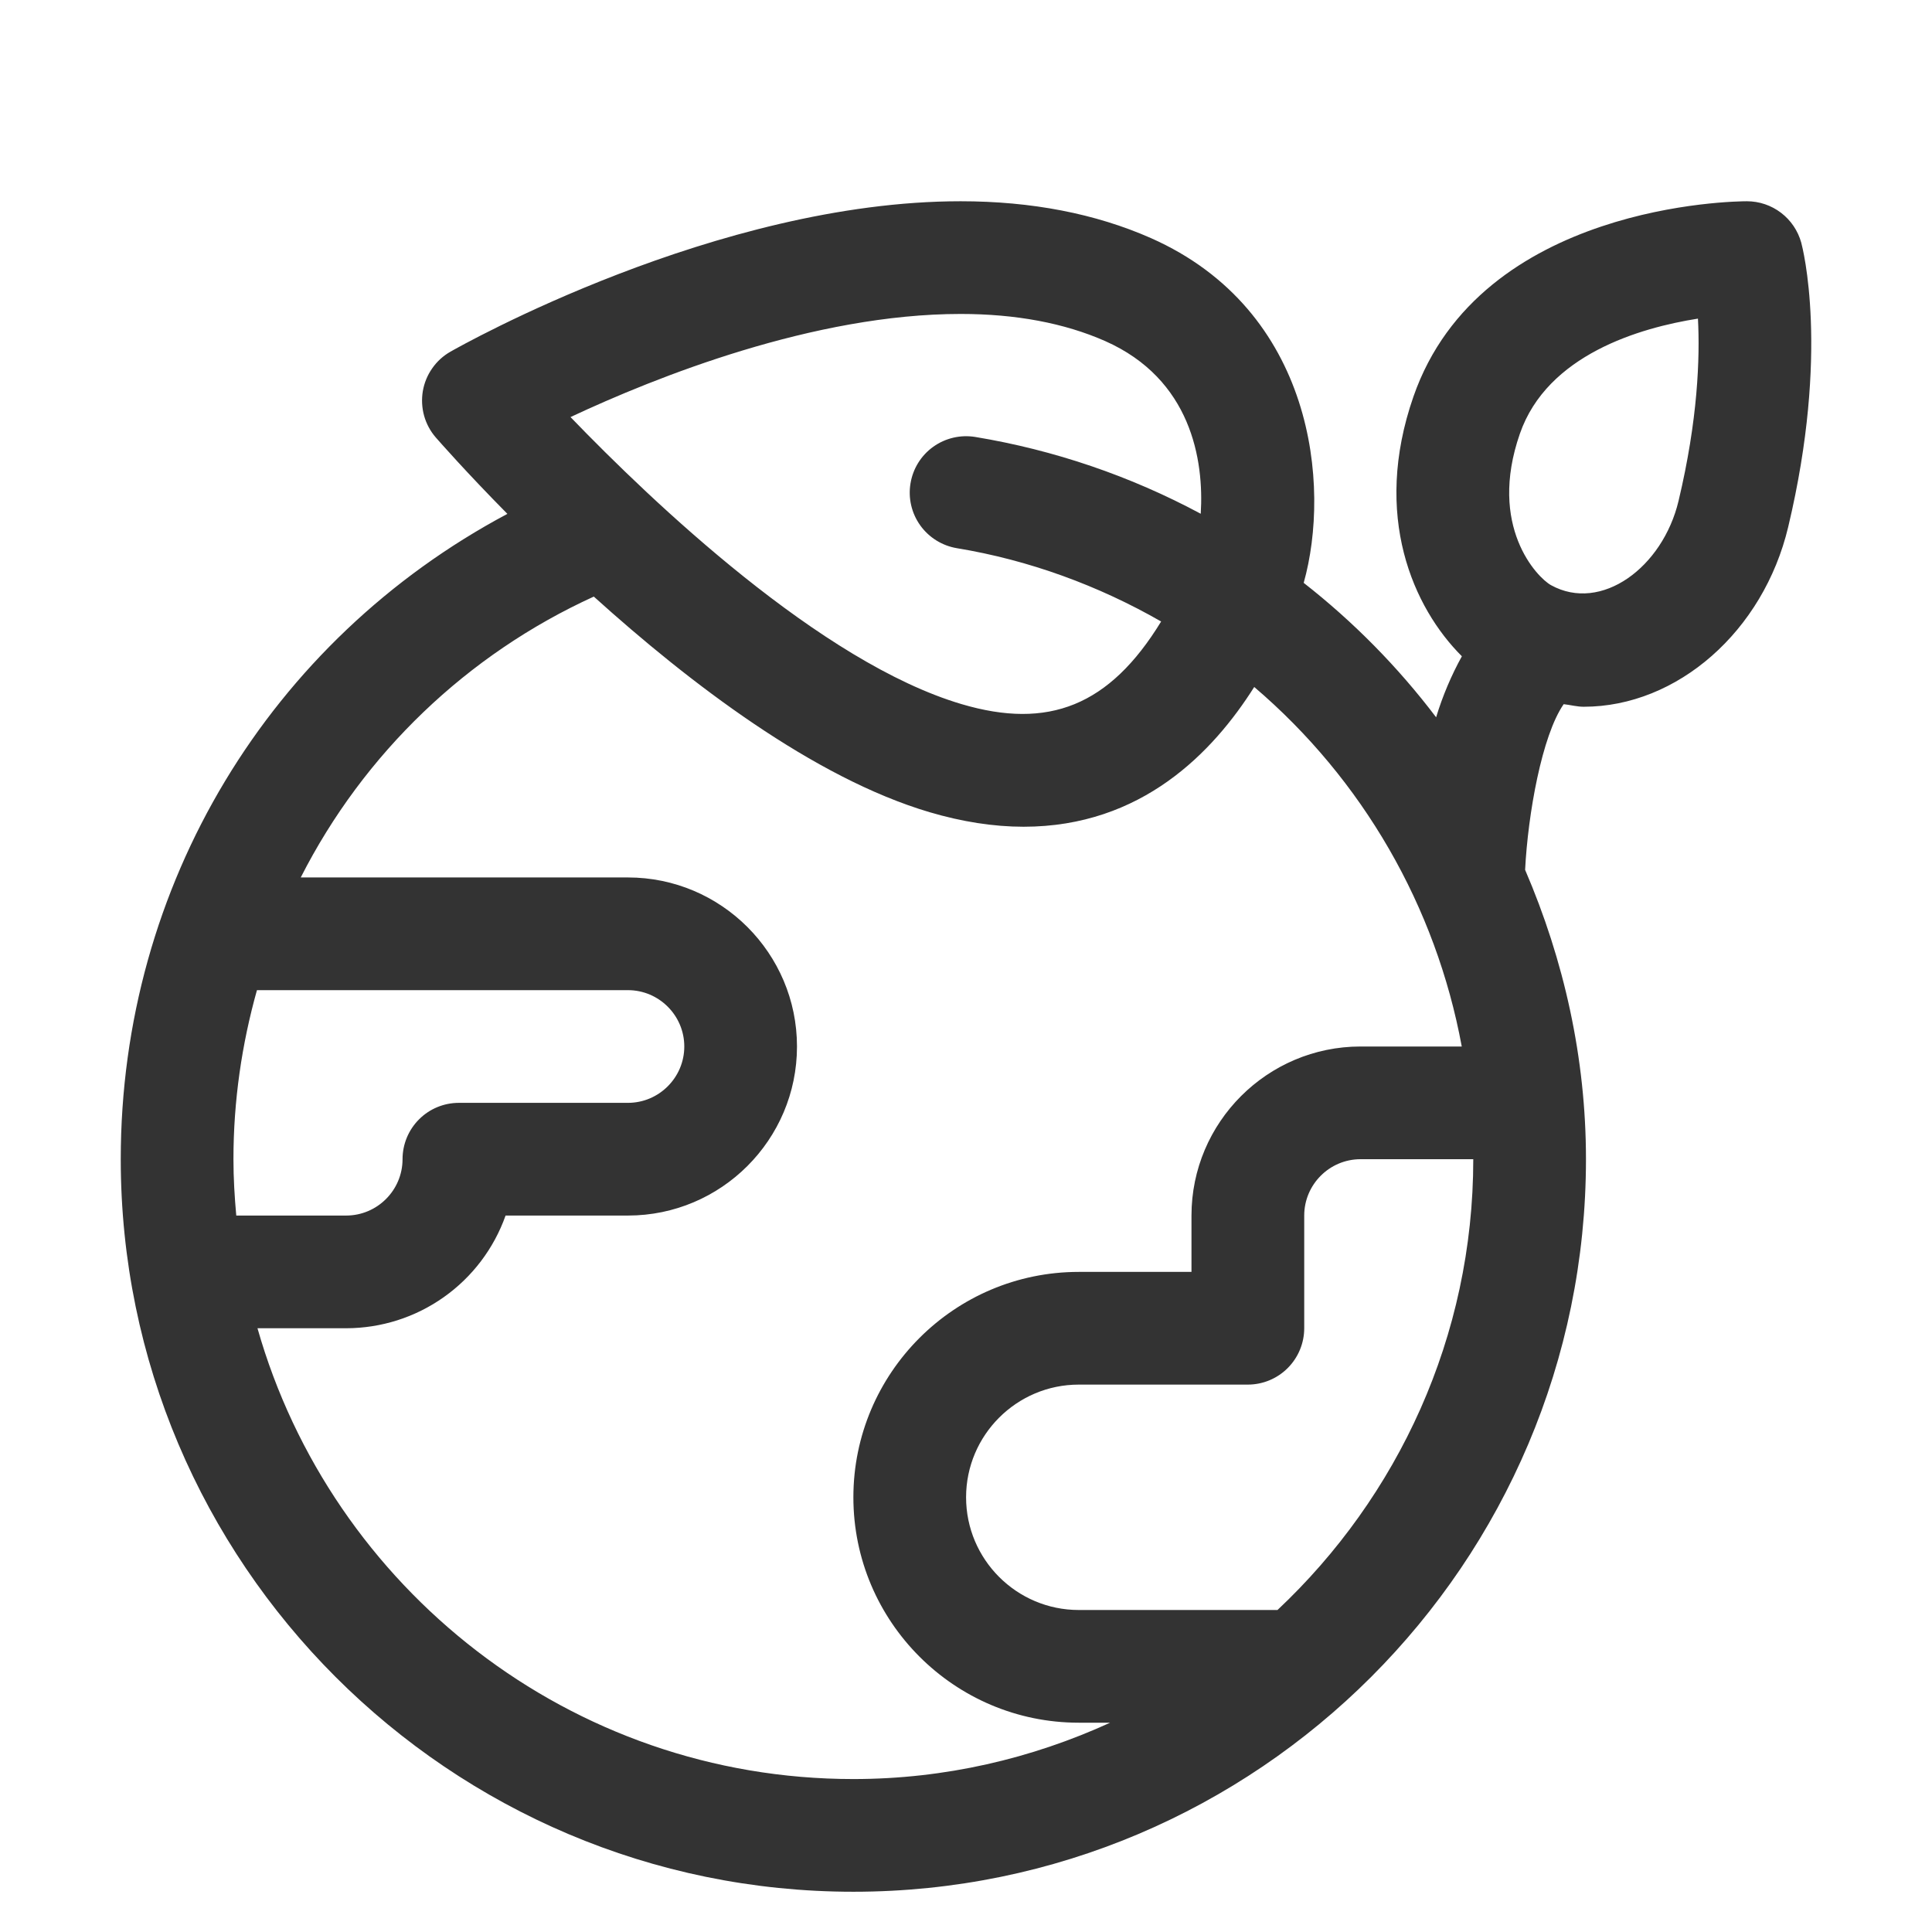 <svg width="48" height="48" viewBox="0 0 48 48" fill="none" xmlns="http://www.w3.org/2000/svg">
<path d="M44.752 6.03C44.67 5.734 44.494 5.473 44.25 5.287C44.006 5.101 43.708 5 43.401 5C43.132 5 36.785 5.056 35.116 9.855C34.087 12.816 35.112 15.1 36.32 16.305C36.061 16.773 35.843 17.285 35.68 17.821C34.732 16.57 33.626 15.448 32.39 14.481C33.065 12.077 32.652 7.71 28.589 5.913C27.216 5.308 25.629 5 23.866 5C17.815 5 11.461 8.584 11.192 8.737C11.012 8.839 10.857 8.98 10.739 9.15C10.62 9.319 10.54 9.513 10.505 9.717C10.471 9.921 10.482 10.131 10.537 10.33C10.593 10.529 10.692 10.714 10.828 10.87C10.912 10.965 11.573 11.721 12.606 12.767C6.71 15.906 3 21.985 3 28.8C3 38.835 11.165 47 21.202 47C31.238 47 39.403 38.835 39.403 28.8C39.403 26.288 38.857 23.855 37.891 21.611C37.961 20.225 38.308 18.276 38.849 17.495C39.015 17.513 39.178 17.559 39.346 17.559C41.673 17.559 43.811 15.681 44.427 13.093C45.466 8.739 44.781 6.14 44.752 6.03ZM23.866 7.8C25.237 7.8 26.445 8.027 27.456 8.473C29.594 9.42 29.915 11.427 29.832 12.764C28.082 11.825 26.189 11.18 24.23 10.856C23.863 10.796 23.488 10.884 23.186 11.1C22.884 11.316 22.681 11.644 22.621 12.011C22.56 12.377 22.648 12.752 22.864 13.054C23.081 13.356 23.409 13.559 23.775 13.62C25.564 13.914 27.289 14.547 28.848 15.441C27.564 17.541 26.047 18.132 23.891 17.494C20.396 16.46 16.209 12.473 14.174 10.362C16.301 9.365 20.223 7.8 23.866 7.8ZM5.8 28.8C5.8 27.35 6.007 25.943 6.384 24.6H15.601C16.372 24.6 17.001 25.229 17.001 26C17.001 26.771 16.372 27.4 15.601 27.4H11.401C11.029 27.4 10.673 27.547 10.411 27.81C10.148 28.073 10.001 28.429 10.001 28.8C10.001 29.571 9.372 30.2 8.6 30.2H5.87C5.828 29.738 5.8 29.272 5.8 28.8ZM6.397 33H8.6C9.469 32.999 10.316 32.73 11.025 32.228C11.734 31.727 12.271 31.018 12.561 30.2H15.601C17.917 30.2 19.801 28.316 19.801 26C19.801 23.684 17.917 21.8 15.601 21.8H7.472C9.039 18.717 11.606 16.257 14.753 14.822C17.12 16.959 20.217 19.328 23.096 20.179C23.905 20.418 24.691 20.54 25.431 20.54C28.37 20.54 30.139 18.684 31.161 17.068C33.855 19.365 35.675 22.519 36.317 26H33.803C31.487 26 29.602 27.884 29.602 30.2V31.6H26.802C23.713 31.6 21.202 34.112 21.202 37.2C21.202 40.288 23.713 42.8 26.802 42.8H27.581C25.634 43.69 23.478 44.2 21.202 44.2C14.167 44.2 8.232 39.454 6.397 33ZM31.739 40H26.802C25.258 40 24.002 38.744 24.002 37.2C24.002 35.656 25.258 34.4 26.802 34.4H31.002C31.374 34.4 31.73 34.252 31.992 33.99C32.255 33.727 32.403 33.371 32.403 33V30.2C32.403 29.429 33.031 28.8 33.803 28.8H36.603C36.603 33.214 34.727 37.19 31.739 40ZM41.703 12.445C41.31 14.097 39.781 15.227 38.534 14.538C38.188 14.346 36.961 13.074 37.761 10.775C38.443 8.812 40.743 8.143 42.185 7.916C42.236 8.882 42.185 10.424 41.703 12.445Z" fill="#333333"/>
</svg>
